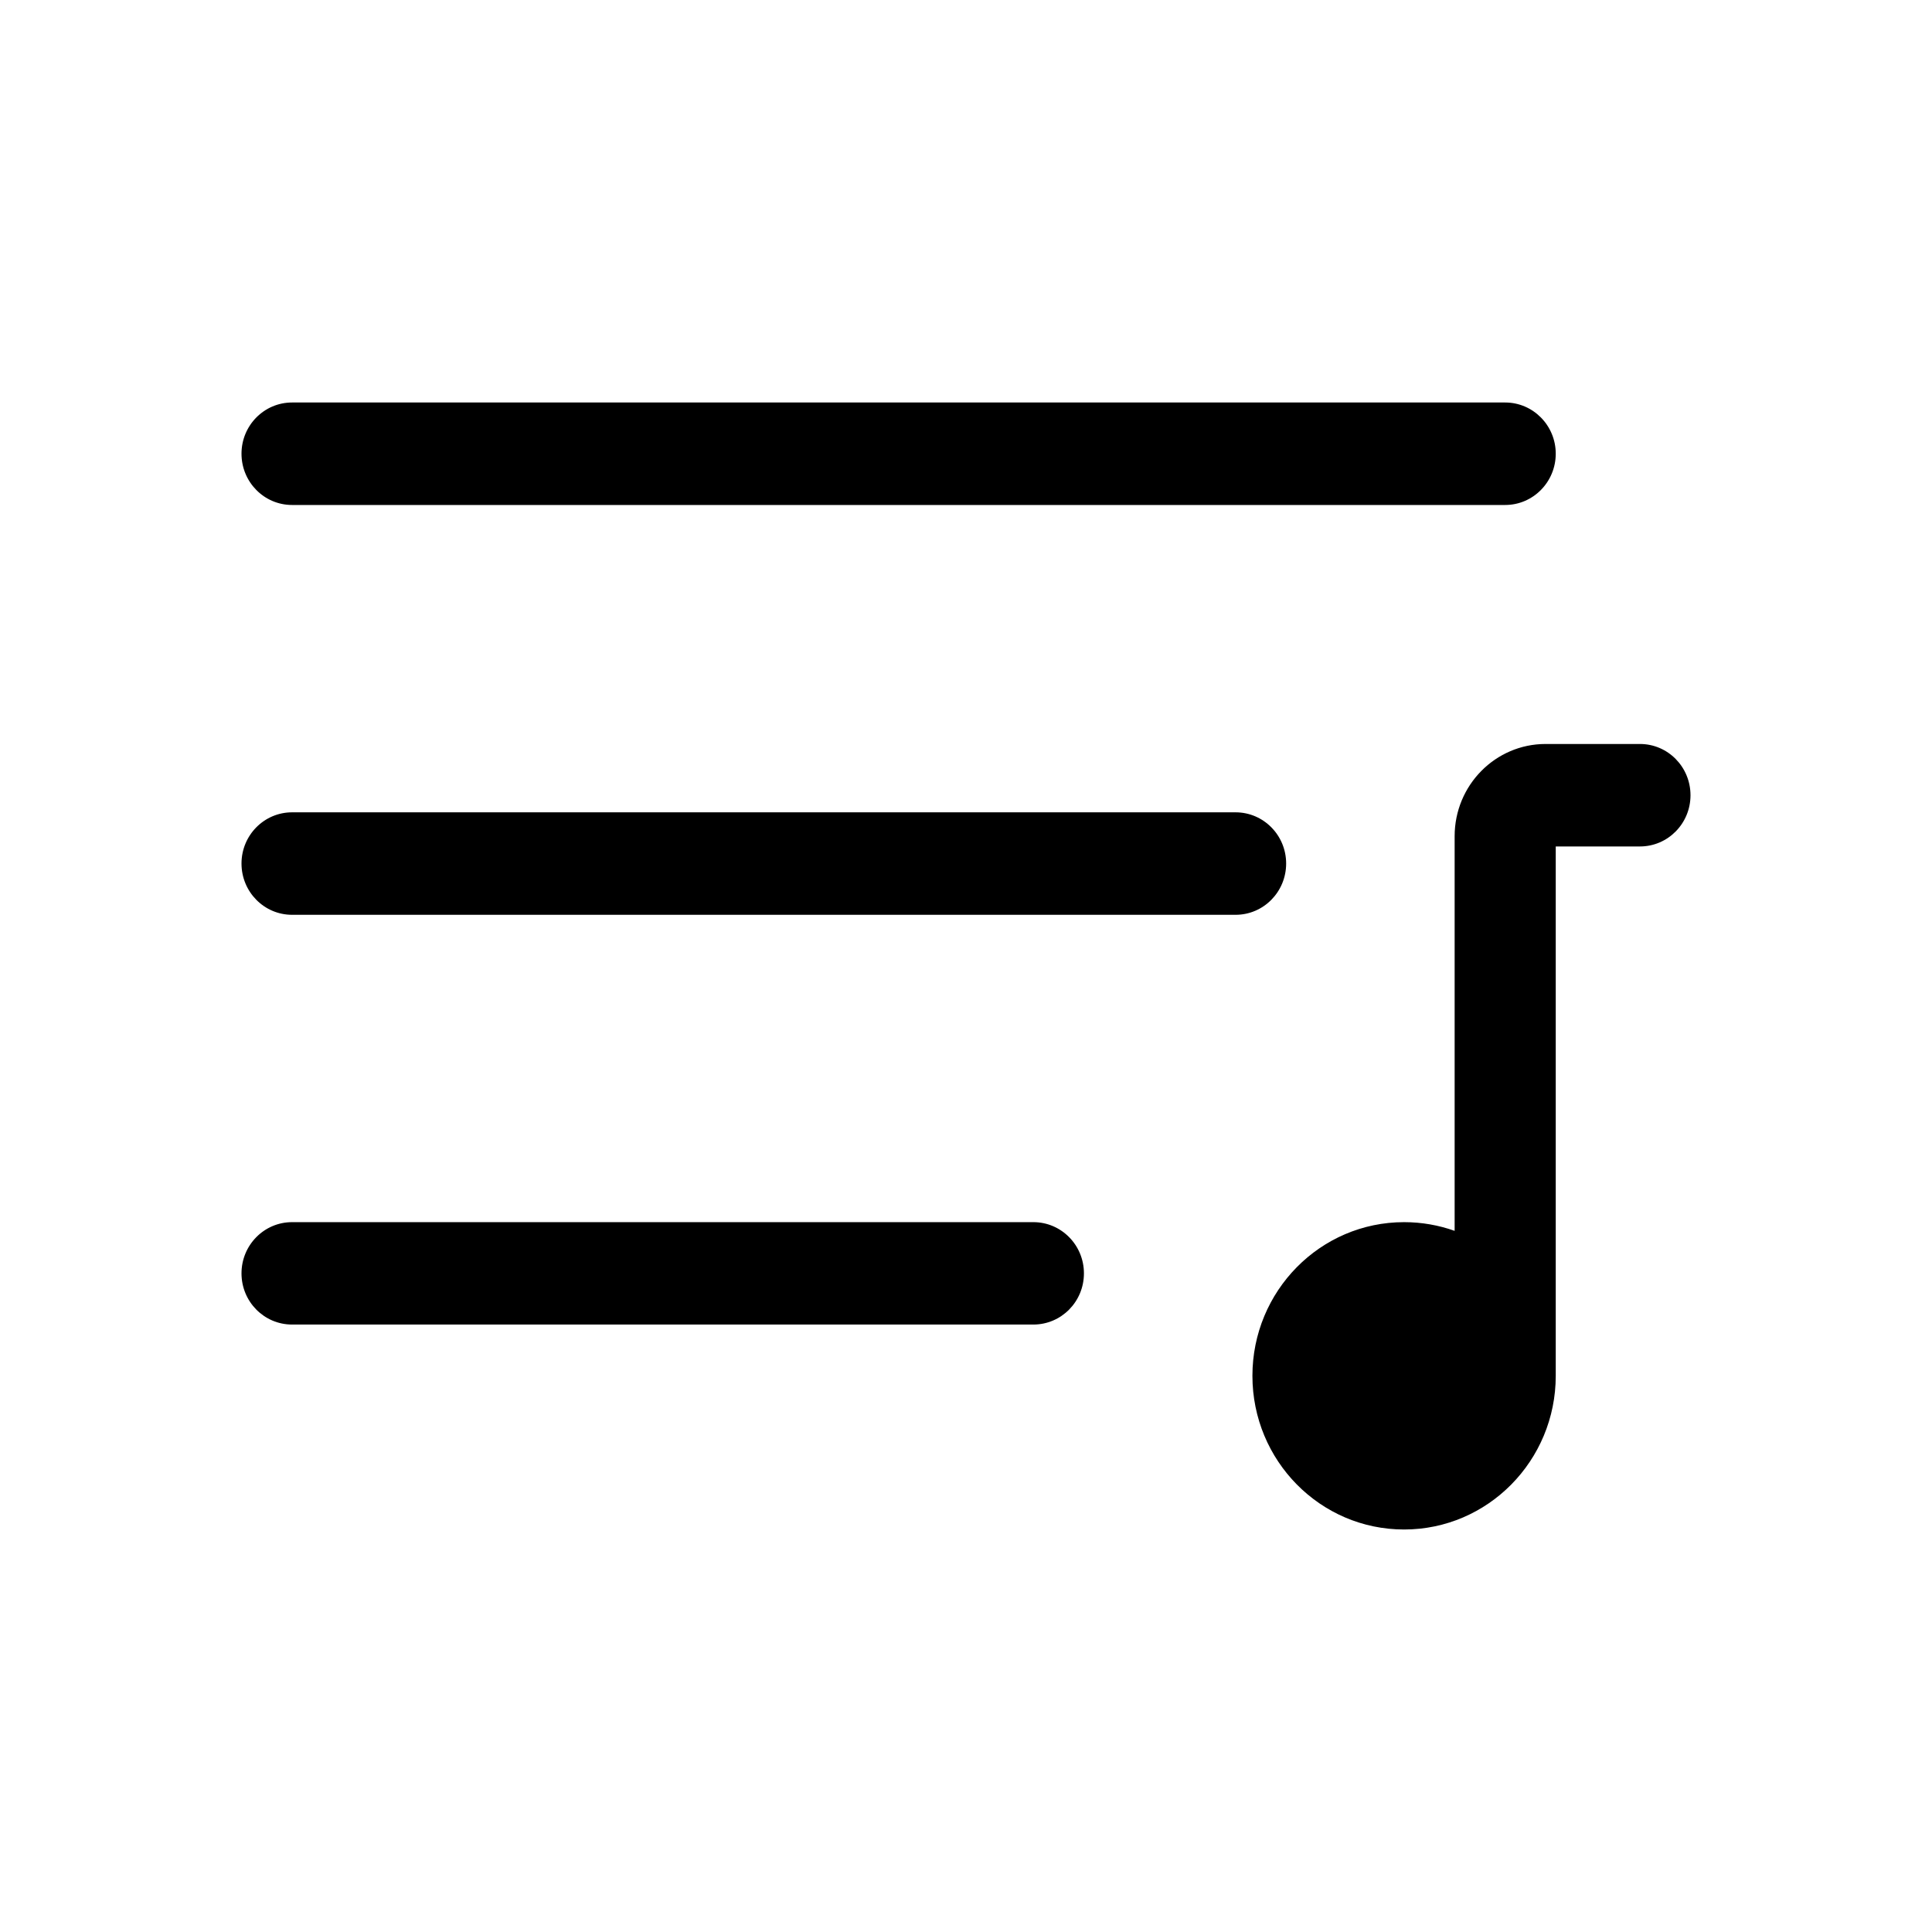 <svg width="24" height="24" viewBox="0 0 24 24" fill="none" xmlns="http://www.w3.org/2000/svg" xmlns:xlink="http://www.w3.org/1999/xlink">
	<path id="vector" d="M3.628 5C3.281 5 3 5.285 3 5.636C3 5.988 3.281 6.273 3.628 6.273L18.698 6.273C19.044 6.273 19.326 5.988 19.326 5.636C19.326 5.285 19.044 5 18.698 5L3.628 5ZM20.372 10.515L19.326 10.515L19.326 17.091C19.326 18.145 18.482 19 17.442 19C16.401 19 15.558 18.145 15.558 17.091C15.558 16.037 16.401 15.182 17.442 15.182C17.662 15.182 17.873 15.22 18.07 15.29L18.07 10.388C18.07 9.755 18.576 9.242 19.2 9.242L20.372 9.242C20.719 9.242 21 9.527 21 9.879C21 10.23 20.719 10.515 20.372 10.515ZM3 10.727C3 10.376 3.281 10.091 3.628 10.091L15.349 10.091C15.696 10.091 15.977 10.376 15.977 10.727C15.977 11.079 15.696 11.364 15.349 11.364L3.628 11.364C3.281 11.364 3 11.079 3 10.727ZM12.837 16.454L3.628 16.454C3.281 16.454 3 16.17 3 15.818C3 15.467 3.281 15.182 3.628 15.182L12.837 15.182C13.184 15.182 13.465 15.467 13.465 15.818C13.465 16.17 13.184 16.454 12.837 16.454Z" clip-rule="evenodd" fill-rule="evenodd" fill="currentColor" fill-opacity="1"/>
</svg>
